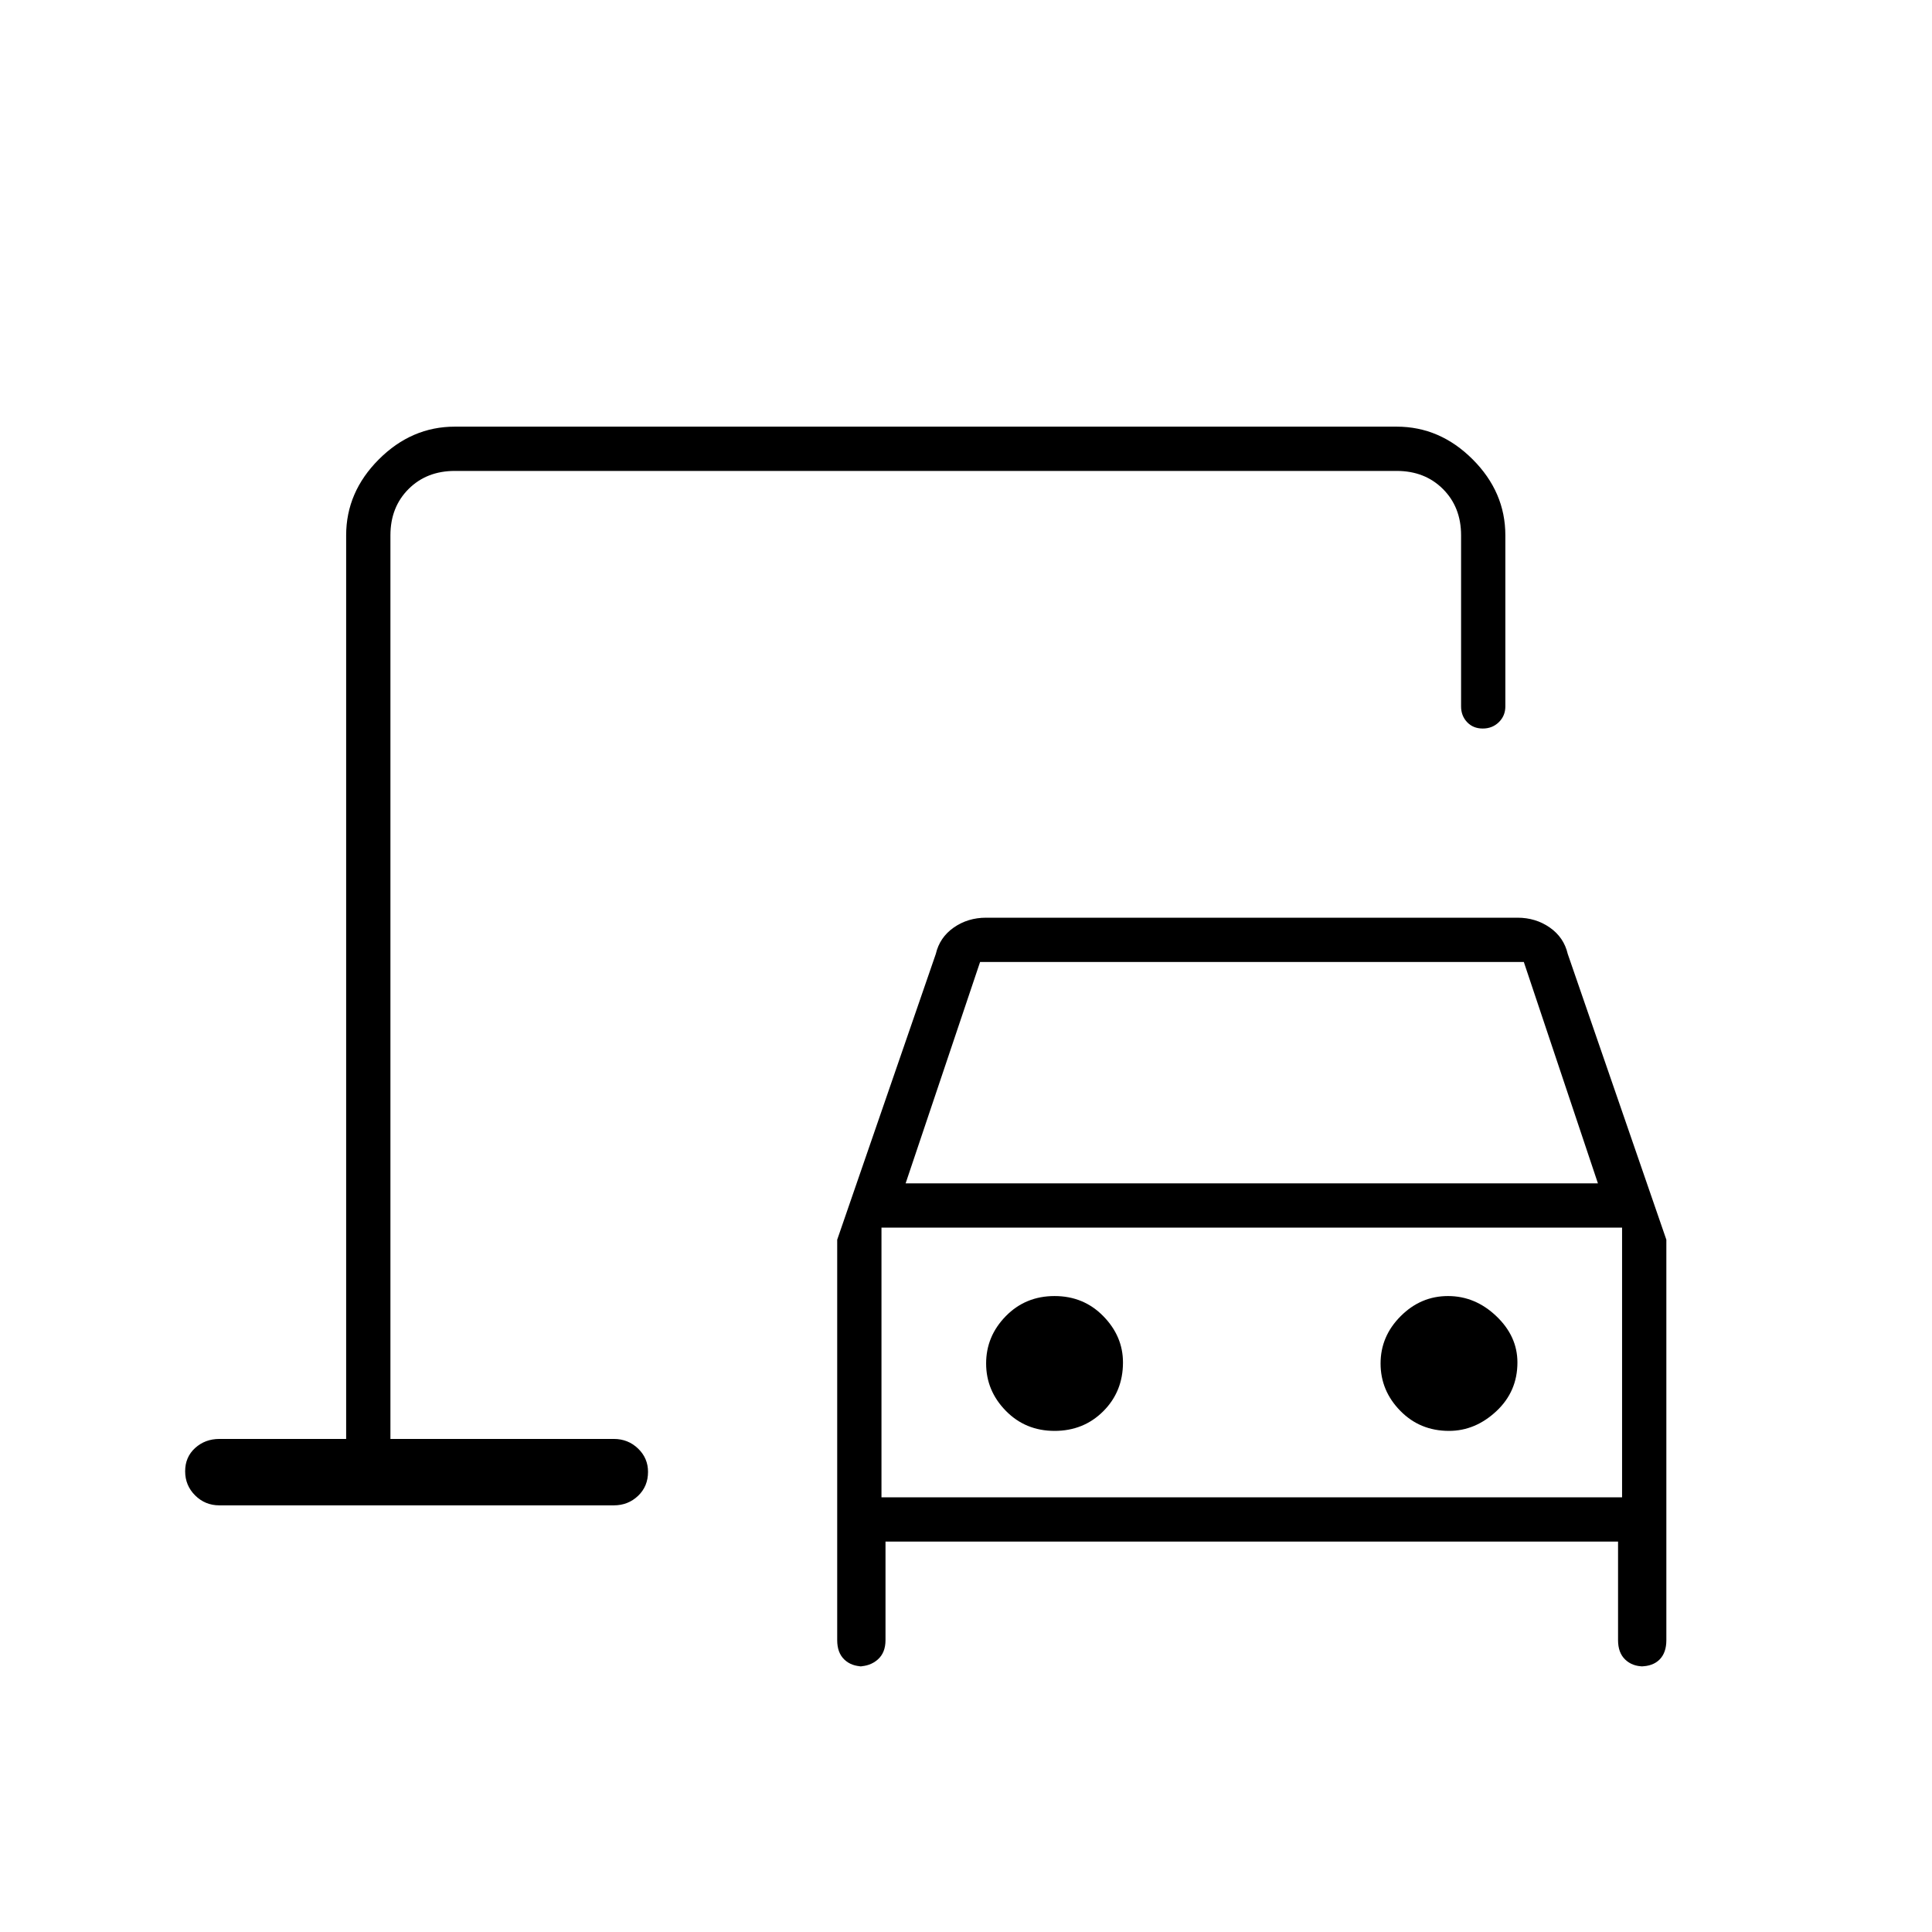 <svg xmlns="http://www.w3.org/2000/svg" width="48" height="48" viewBox="0 -960 960 960"><path d="M194-245v-481 481Zm222 100v-199l49-142q1.92-8.22 8.91-13.11 7-4.89 16.09-4.89h264q9.09 0 16.09 4.89 6.99 4.89 8.91 13.11l49 142v199q0 6.23-3.38 9.62-3.39 3.38-9.38 3.38h1.26q-5.42 0-8.96-3.38Q804-138.77 804-145v-49H440v49q0 6.23-3.86 9.62-3.85 3.38-9.51 3.38h2.11q-5.66 0-9.2-3.38Q416-138.77 416-145Zm34-227h344l-36.82-110H487l-37 110Zm74 123q14.45 0 24.22-9.77Q558-268.55 558-283q0-13.03-9.78-23.01Q538.45-316 524-316t-24.23 9.99Q490-296.03 490-282.5q0 13.53 9.77 23.51Q509.55-249 524-249Zm196 0q13.03 0 23.51-9.77Q754-268.55 754-283q0-13.03-10.49-23.01Q733.03-316 719.5-316q-13.53 0-23.51 9.99-9.99 9.98-9.99 23.51 0 13.53 9.78 23.51Q705.55-249 720-249Zm-282 33h368v-134H438v134Zm-329 4q-7.08 0-12.04-4.94-4.96-4.94-4.96-12t4.96-11.56q4.96-4.5 12.04-4.5h63v-449q0-21.5 16.25-37.75T226-748h468q21.5 0 37.75 16.25T748-694v85q0 4.67-3.23 7.84-3.23 3.16-8 3.16t-7.77-3.16q-3-3.17-3-7.84v-85q0-14-9-23t-23-9H226q-14 0-23 9t-9 23v449h111q7.08 0 12.04 4.77 4.96 4.77 4.96 11.58 0 7.23-4.96 11.94Q312.08-212 305-212H109Zm329-4v-134 134Z"/></svg>